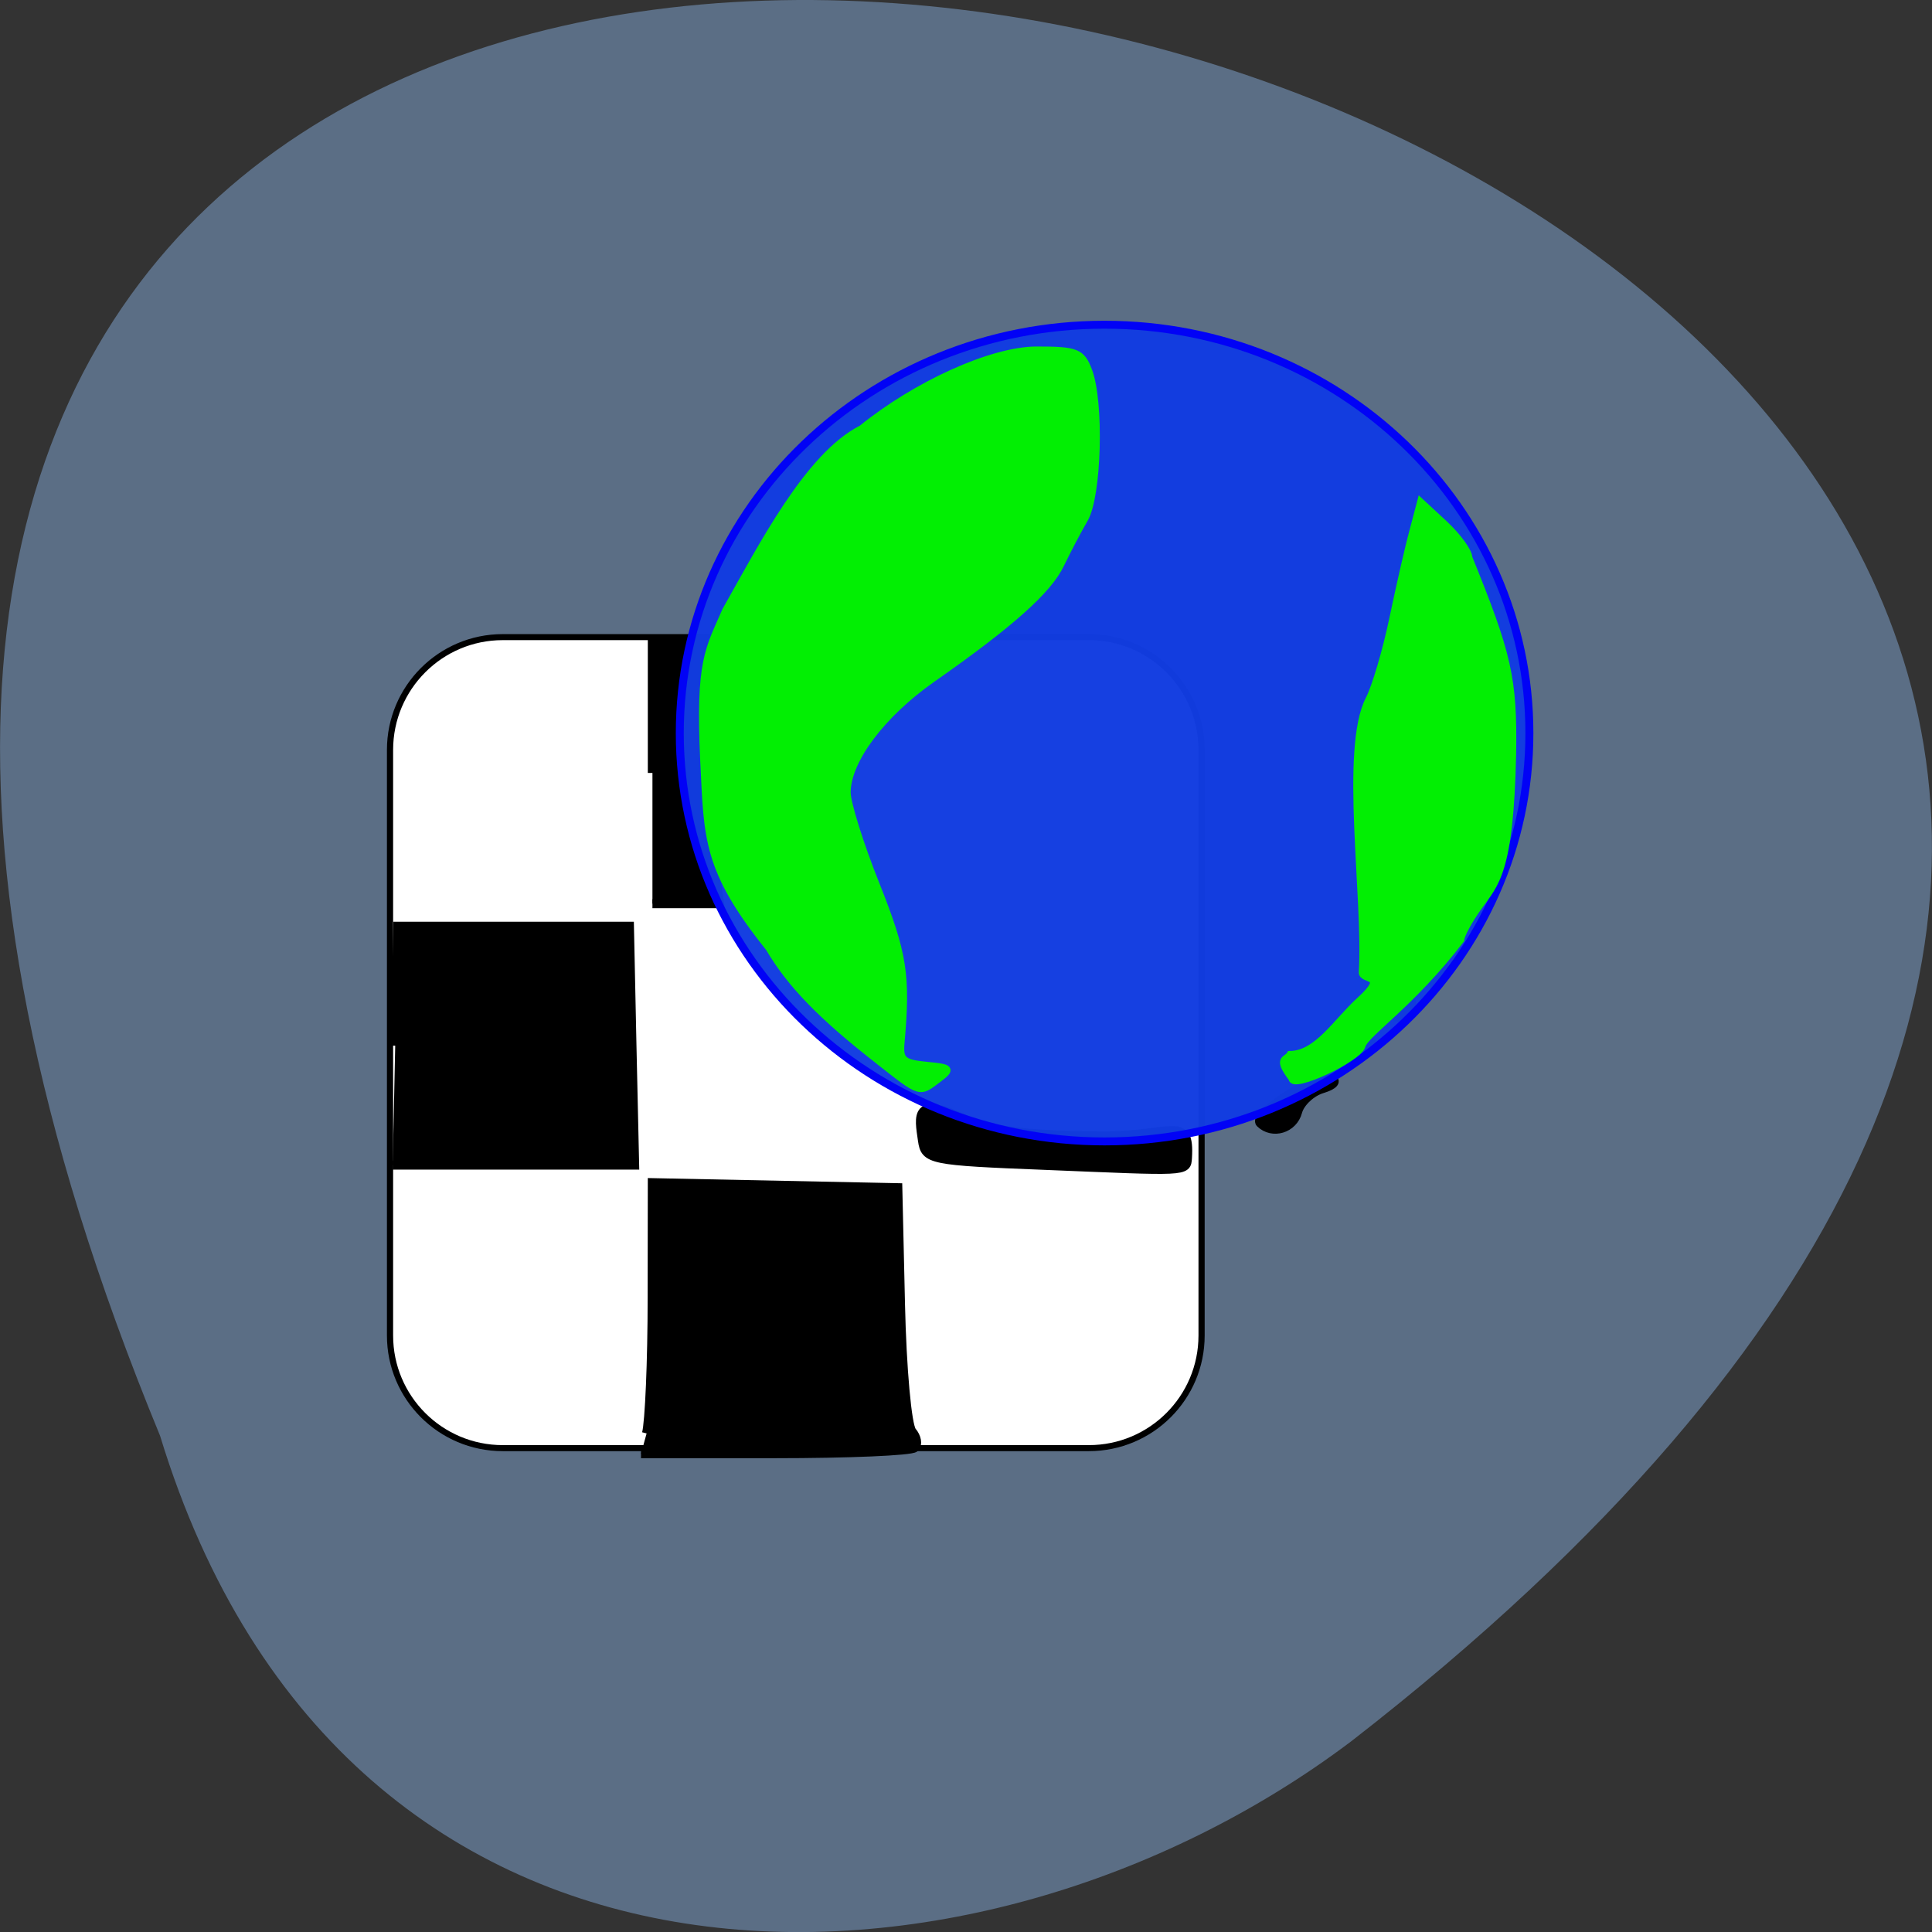 <svg xmlns="http://www.w3.org/2000/svg" viewBox="0 0 48 48"><rect x="0" y="0" width="48" height="48" fill="#333333" stroke="none"/><path d="m 3.977 35.672 c -25.438 -61.766 81.54 -32.746 29.594 7.59 c -9.316 7.03 -24.969 7.566 -29.594 -7.59" fill="#5b6e85"/><g stroke="#000" transform="matrix(0.23 0 0 0.224 -5.877 -3.847)"><path d="m 79.86 87.84 h 63.31 c 6.725 0 12.177 5.611 12.177 12.512 v 64.946 c 0 6.901 -5.452 12.494 -12.177 12.494 h -63.31 c -6.725 0 -12.177 -5.594 -12.177 -12.494 v -64.946 c 0 -6.901 5.452 -12.512 12.177 -12.512" fill="#fff" stroke-width="0.668"/><path d="m 95.4 176.16 c 0.323 -1.237 0.611 -7.998 0.611 -15.04 l 0.017 -12.773 l 26.494 0.558 l 0.289 12.93 c 0.153 7.11 0.713 13.453 1.24 14.1 c 0.526 0.627 0.662 1.446 0.306 1.812 c -0.374 0.366 -7.167 0.662 -15.11 0.662 h -14.453 m 43.731 -31.976 c -12.534 -0.505 -13.01 -0.61 -13.315 -2.771 c -0.374 -2.684 -0.951 -5.141 4.823 -2.213 c 2.547 1.307 8.526 1.708 14.809 1.708 c 7.252 0 9.256 -2.37 8.967 2.44 c -0.102 1.586 0.051 1.481 -15.285 0.836 m -70.28 -13.279 l 0.289 -13.244 h 24.999 l 0.272 13.244 l 0.289 13.244 h -26.12 m 93.73 -4.653 c -0.951 -0.941 6.165 -5.576 7.625 -4.966 c 0.696 0.279 0.289 0.767 -0.951 1.15 c -1.189 0.366 -2.395 1.516 -2.666 2.562 c -0.493 1.882 -2.7 2.562 -4.01 1.255 m 10.326 -8.347 c 0 -0.54 0.476 -0.993 1.053 -0.993 c 0.577 0 0.781 0.453 0.442 0.993 c -0.34 0.558 -0.815 1.01 -1.053 1.01 c -0.238 0 -0.442 -0.453 -0.442 -1.01 m 3.991 -4.426 c 0 -0.871 0.459 -1.568 1 -1.568 c 0.56 0 1 0.418 1 0.941 c 0 0.523 -0.442 1.22 -1 1.568 c -0.543 0.331 -1 -0.087 -1 -0.941 m 4.01 -4.13 c 0 -0.854 0.459 -1.272 1.019 -0.924 c 0.56 0.349 0.747 1.046 0.442 1.551 c -0.866 1.394 -1.461 1.133 -1.461 -0.627 m -83.998 -21.939 v -14.498 h 5.961 l -0.221 7.755 c -0.136 4.252 0.153 10.787 0.628 14.498 l 0.866 6.744 h -7.235"/></g><path d="m 200.05 105.96 c 0 24.68 -20.724 44.684 -46.3 44.684 c -25.554 0 -46.28 -20 -46.28 -44.684 c 0 -24.68 20.724 -44.702 46.28 -44.702 c 25.571 0 46.3 20.02 46.3 44.702" transform="matrix(0.228 0 0 0.227 -7.614 -5.838)" fill="#123ce0" stroke="#0102f6" fill-opacity="0.98" stroke-width="0.868"/><g fill="#02ef03" stroke="#02ef03"><path d="m 113.42 139.33 c -7.667 -5.979 -11.708 -10.146 -14.562 -14.979 c -8.312 -10.396 -8.125 -14.438 -8.625 -24.75 c -0.646 -13.333 0.708 -14.75 2.896 -19.833 c 4.792 -8.5 10.937 -20.479 17.979 -24.04 c 7.146 -5.792 17.12 -10.375 23.12 -10.396 c 5.292 0 5.937 0.271 6.875 2.729 c 1.583 4.188 1.25 16.563 -0.542 19.625 c -0.854 1.458 -2.25 4.125 -3.125 5.938 c -1.646 3.479 -6.667 7.938 -17.02 15.188 c -6.625 4.646 -11.167 10.688 -11.229 14.938 c -0.021 1.396 1.708 6.917 3.833 12.229 c 3.646 9.146 4.083 12.02 3.292 20.875 c -0.208 2.292 0.25 2.708 3.312 3 c 3.292 0.313 3.417 0.458 1.604 1.833 c -2.542 1.917 -2.25 2 -7.812 -2.354" transform="matrix(0.188 0 0 0.188 0.52 0.173)" stroke-width="0.924"/><path d="m 165.12 136.79 c -1.698 -2.318 -0.611 -1.987 -0.204 -2.666 c 2.955 -0.052 4.959 -3.59 7.54 -6.01 c 3.176 -2.98 0.187 -2.091 0.255 -3.119 c 0.493 -8.09 -2.055 -24.745 0.73 -30.27 c 0.679 -1.342 1.834 -5.35 2.564 -8.922 c 0.73 -3.572 1.698 -7.946 2.174 -9.724 l 0.832 -3.241 l 2.598 2.474 c 1.427 1.377 2.598 3.03 2.598 3.694 c 4.229 10.699 4.874 13.366 4.738 21.8 c -0.272 13.157 -1.868 14.341 -3.651 16.921 c -1.087 1.551 -1.953 3.206 -1.953 3.694 c -5.282 7.092 -10.275 10.386 -10.665 11.745 c -0.357 1.429 -7.557 4.879 -7.557 3.625" transform="matrix(0.23 0 0 0.224 -5.877 -3.847)" stroke-width="0.763"/></g></svg>
